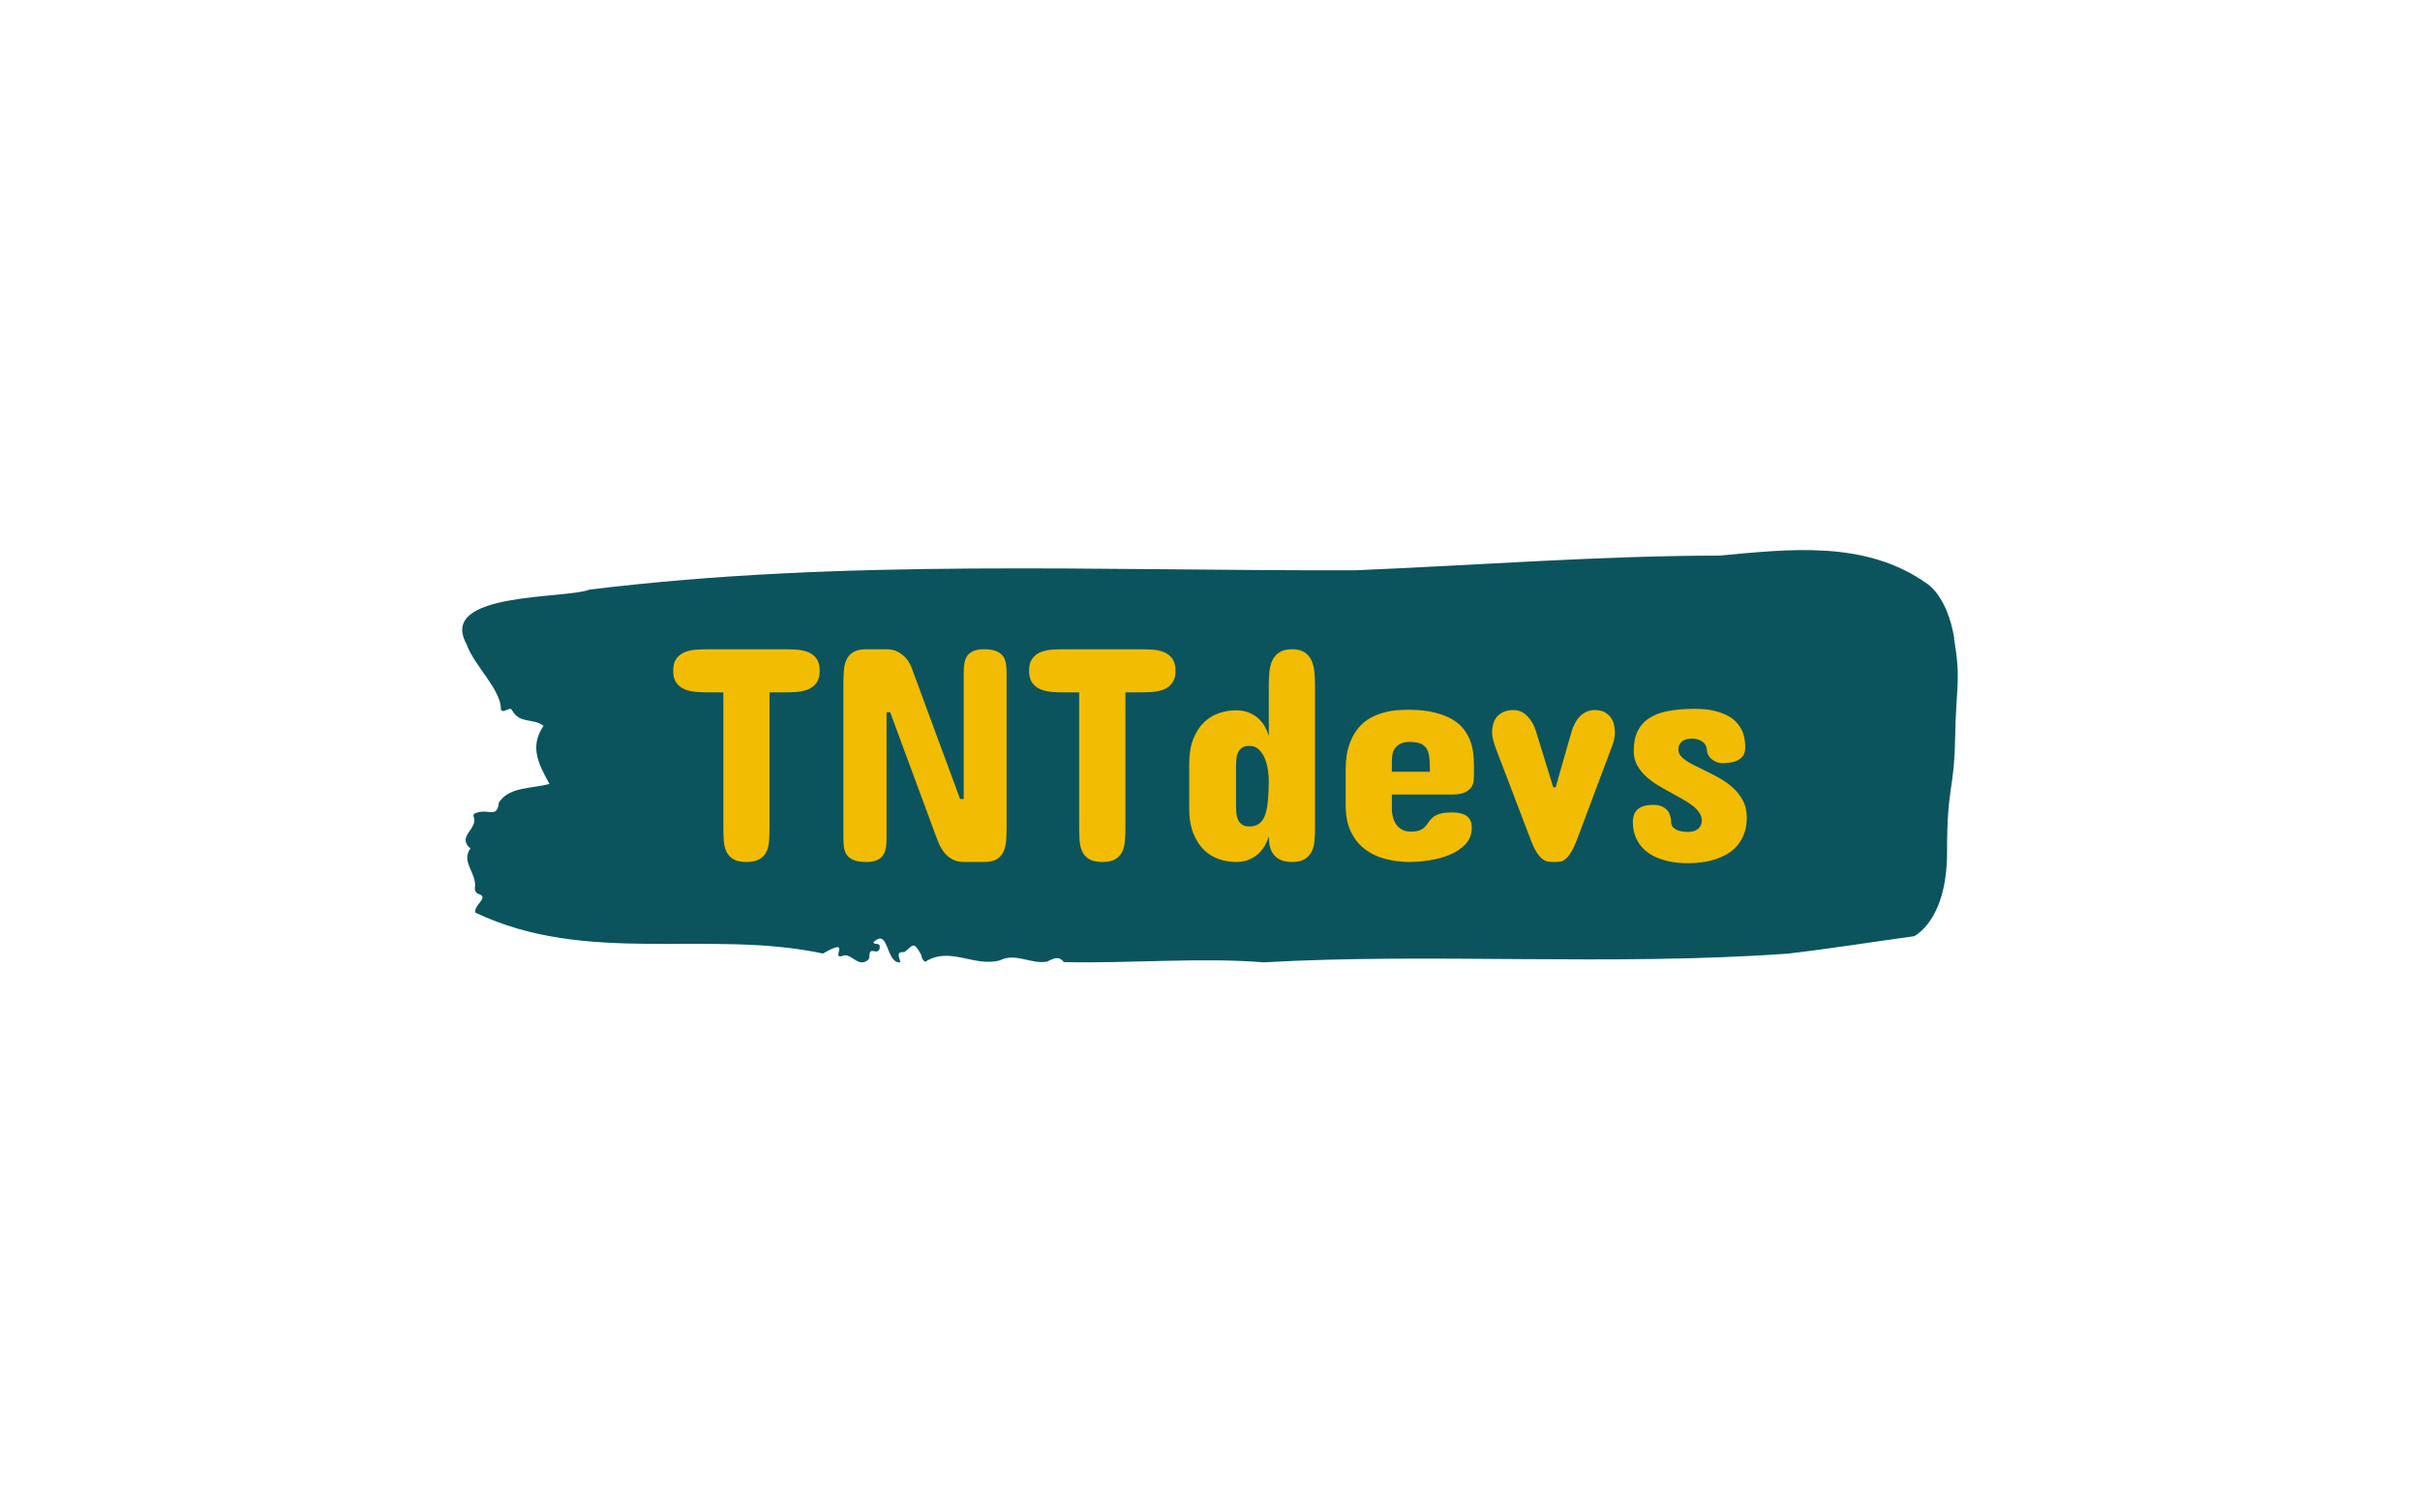 <svg viewBox="0 0 640 400" data-background-color="#ffffff" preserveAspectRatio="xMidYMid meet" height="400" width="640"
     xmlns="http://www.w3.org/2000/svg" xmlns:xlink="http://www.w3.org/1999/xlink">
    <rect width="640" height="400" x="0" y="0" opacity="1" fill="#ffffff" data-fill-palette-color="background"
          id="background"></rect>
    <g id="tight-bounds" transform="matrix(1,0,0,1,122.24,145.475)">
        <svg viewBox="0 0 395.52 109.049" height="109.049" width="395.52">
            <g>
                <svg viewBox="0 0 395.52 109.049" height="109.049" width="395.52">
                    <g>
                        <svg viewBox="0 0 395.52 109.049" height="109.049" width="395.52">
                            <g id="textblocktransform">
                                <svg viewBox="0 0 395.52 109.049" height="109.049" width="395.52"
                                     id="textblock">
                                    <g>
                                        <svg viewBox="0 0 395.52 109.049" height="109.049"
                                             width="395.52">
                                            <path d="M394.594 23.389C392.735 12.07 387.435 8.923 387.435 8.923 371.165-2.736 350.86-0.223 332.619 1.452 300.414 1.52 268.339 4.01 236.208 5.346 168.767 5.55 100.749 2.199 33.643 10.462 27.339 12.998-6.54 10.96 1.121 24.838 3.129 30.611 10.456 37.017 10.232 42.315 11.236 43.243 12.631 41.115 13.226 42.451 15.309 46.05 18.711 44.352 21.501 46.48 17.614 52.162 20.403 56.894 23.062 61.852 18.377 63.142 12.371 62.531 9.675 66.81 9.396 69.911 7.89 69.322 6.235 69.187 5.026 69.096 2.59 69.436 2.999 70.409 4.394 73.737-1.594 75.661 2.162 78.921-0.422 82.453 3.948 85.509 3.353 89.335 3.278 90.105 3.687 90.761 4.338 90.942 7.22 91.916 3.018 93.817 3.464 95.877 33.029 109.959 65.104 100.224 95.394 106.699 103.259 102.171 97.346 108.306 100.489 107.355 102.943 106.246 104.728 110.841 107.499 108.238 107.927 107.491 107.276 105.725 108.8 106.065 109.6 106.246 110.307 106.201 110.418 105.159 110.586 103.597 109.117 104.571 108.726 103.756 112.947 99.635 111.906 109.438 115.866 109.03 115.68 107.831 114.528 106.11 116.889 106.336 119.232 104.616 119.306 103.19 121.389 107.061 121.463 107.898 121.835 108.487 122.43 108.895 128.938 104.684 135.409 110.389 142.233 108.487 146.417 106.404 150.433 109.619 154.672 108.827 156.16 108.193 157.666 107.061 159.098 108.962 176.632 109.37 195.319 107.672 211.943 109.03 256.364 106.495 303.835 110.072 350.674 106.721 361.719 105.431 373.192 103.597 383.958 102.126 383.958 102.126 392.679 98.096 392.679 79.985S394.538 64.138 394.817 49.718C395.096 35.297 396.398 34.708 394.538 23.389Z"
                                                  opacity="1" fill="#0b545d" data-fill-palette-color="tertiary"></path>
                                            <g transform="matrix(1,0,0,1,55.768,26.231)">
                                                <svg width="283.983"
                                                     viewBox="0.24 -34.18 172.5 34.38"
                                                     height="56.588" data-palette-color="#f2bc02">
                                                    <path d="M5.81-34.18L18.21-34.18Q19.19-34.18 20.18-34.11 21.17-34.03 21.97-33.69 22.78-33.35 23.28-32.65 23.78-31.96 23.78-30.71L23.78-30.71Q23.78-29.49 23.28-28.8 22.78-28.1 21.97-27.76 21.17-27.42 20.18-27.33 19.19-27.25 18.21-27.25L18.21-27.25 15.72-27.25 15.72-5.57Q15.72-4.52 15.66-3.52 15.6-2.51 15.26-1.73 14.92-0.95 14.16-0.48 13.4 0 12.01 0L12.01 0Q10.62 0 9.86-0.48 9.11-0.95 8.76-1.73 8.42-2.51 8.36-3.52 8.3-4.52 8.3-5.57L8.3-5.57 8.3-27.25 5.81-27.25Q4.83-27.25 3.85-27.33 2.86-27.42 2.05-27.76 1.25-28.1 0.74-28.8 0.24-29.49 0.24-30.71L0.24-30.71Q0.24-31.96 0.74-32.65 1.25-33.35 2.05-33.69 2.86-34.03 3.85-34.11 4.83-34.18 5.81-34.18L5.81-34.18ZM38.57-31.15L46.34-10.11 46.92-10.11 46.92-30.37Q46.92-31.15 47.02-31.85 47.12-32.54 47.45-33.06 47.78-33.57 48.42-33.87 49.07-34.18 50.19-34.18L50.19-34.18Q51.44-34.18 52.16-33.87 52.88-33.57 53.24-33.06 53.61-32.54 53.71-31.85 53.81-31.15 53.81-30.37L53.81-30.37 53.81-5.62Q53.81-4.54 53.75-3.54 53.68-2.54 53.35-1.75 53.02-0.95 52.28-0.48 51.54 0 50.19 0L50.19 0 46.97 0Q45.82 0 45.05-0.45 44.28-0.9 43.77-1.55 43.26-2.2 42.95-2.91 42.65-3.61 42.48-4.1L42.48-4.1 35.1-24.07 34.52-24.07 34.52-3.81Q34.52-3.03 34.42-2.33 34.32-1.64 33.99-1.12 33.66-0.61 33.02-0.31 32.37 0 31.25 0L31.25 0Q29.98 0 29.25-0.31 28.51-0.61 28.15-1.12 27.78-1.64 27.68-2.33 27.59-3.03 27.59-3.81L27.59-3.81 27.59-28.56Q27.59-29.61 27.65-30.63 27.71-31.64 28.05-32.43 28.39-33.23 29.14-33.7 29.88-34.18 31.25-34.18L31.25-34.18 34.47-34.18Q35.69-34.18 36.46-33.7 37.23-33.23 37.72-32.67L37.72-32.67Q38.25-32.01 38.57-31.15L38.57-31.15ZM62.98-34.18L75.39-34.18Q76.36-34.18 77.35-34.11 78.34-34.03 79.15-33.69 79.95-33.35 80.45-32.65 80.95-31.96 80.95-30.71L80.95-30.71Q80.95-29.49 80.45-28.8 79.95-28.1 79.15-27.76 78.34-27.42 77.35-27.33 76.36-27.25 75.39-27.25L75.39-27.25 72.9-27.25 72.9-5.57Q72.9-4.52 72.83-3.52 72.77-2.51 72.43-1.73 72.09-0.95 71.33-0.48 70.58 0 69.18 0L69.18 0Q67.79 0 67.04-0.48 66.28-0.95 65.94-1.73 65.6-2.51 65.53-3.52 65.47-4.52 65.47-5.57L65.47-5.57 65.47-27.25 62.98-27.25Q62.01-27.25 61.02-27.33 60.03-27.42 59.22-27.76 58.42-28.1 57.92-28.8 57.42-29.49 57.42-30.71L57.42-30.71Q57.42-31.96 57.92-32.65 58.42-33.35 59.22-33.69 60.03-34.03 61.02-34.11 62.01-34.18 62.98-34.18L62.98-34.18ZM103.36-28.61L103.36-5.52Q103.36-4.49 103.29-3.5 103.22-2.51 102.85-1.73 102.48-0.95 101.75-0.48 101.02 0 99.7 0L99.7 0Q98.36 0 97.6-0.45 96.84-0.9 96.48-1.55 96.11-2.2 96.03-2.91 95.94-3.61 95.94-4.1L95.94-4.1Q95.72-3.39 95.32-2.66 94.91-1.93 94.28-1.34 93.64-0.76 92.75-0.38 91.86 0 90.67 0L90.67 0Q89.32 0 87.98-0.44 86.64-0.88 85.56-1.9 84.49-2.93 83.82-4.58 83.15-6.23 83.15-8.64L83.15-8.64 83.15-15.72Q83.15-18.16 83.82-19.81 84.49-21.46 85.56-22.47 86.64-23.49 87.98-23.93 89.32-24.37 90.67-24.37L90.67-24.37Q91.86-24.37 92.75-24 93.64-23.63 94.28-23.05 94.91-22.46 95.32-21.73 95.72-21 95.94-20.26L95.94-20.26 95.94-28.61Q95.94-29.66 96.05-30.68 96.16-31.69 96.54-32.46 96.92-33.23 97.66-33.7 98.41-34.18 99.7-34.18L99.7-34.18Q100.92-34.18 101.65-33.7 102.39-33.23 102.76-32.46 103.14-31.69 103.25-30.68 103.36-29.66 103.36-28.61L103.36-28.61ZM90.67-15.19L90.67-9.28Q90.67-8.62 90.72-7.98 90.76-7.35 90.98-6.84 91.2-6.32 91.63-6.02 92.06-5.71 92.81-5.71L92.81-5.71Q93.77-5.71 94.37-6.14 94.96-6.57 95.31-7.46 95.65-8.35 95.78-9.7 95.92-11.06 95.94-12.94L95.94-12.94Q95.94-13.7 95.81-14.69 95.67-15.67 95.33-16.55 94.99-17.43 94.38-18.04 93.77-18.65 92.81-18.65L92.81-18.65Q92.06-18.65 91.63-18.35 91.2-18.04 90.98-17.55 90.76-17.07 90.72-16.44 90.67-15.82 90.67-15.19L90.67-15.19ZM128.9-15.43L128.9-13.92Q128.9-13.53 128.85-13 128.8-12.48 128.47-12 128.14-11.52 127.43-11.18 126.72-10.84 125.43-10.84L125.43-10.84 115.71-10.84 115.71-8.5Q115.71-7.91 115.86-7.28 116.01-6.64 116.36-6.1 116.71-5.57 117.3-5.22 117.89-4.88 118.74-4.88L118.74-4.88Q119.72-4.88 120.24-5.11 120.77-5.35 121.07-5.69 121.38-6.03 121.62-6.42 121.87-6.81 122.27-7.15 122.67-7.5 123.39-7.73 124.11-7.96 125.38-7.96L125.38-7.96Q125.99-7.96 126.56-7.86 127.14-7.76 127.58-7.5 128.02-7.23 128.29-6.75 128.55-6.27 128.55-5.52L128.55-5.52Q128.55-3.93 127.55-2.87 126.55-1.81 125.04-1.17 123.53-0.54 121.76-0.27 119.99 0 118.45 0L118.45 0Q116.42-0.02 114.59-0.51 112.76-1 111.35-2.08 109.95-3.15 109.12-4.88 108.29-6.62 108.29-9.13L108.29-9.13 108.29-14.84Q108.29-17.16 108.84-18.77 109.39-20.39 110.27-21.46 111.15-22.53 112.25-23.13 113.34-23.73 114.47-24.02 115.59-24.32 116.6-24.39 117.62-24.46 118.35-24.46L118.35-24.46Q120.82-24.46 122.56-24.02 124.31-23.58 125.48-22.88 126.65-22.17 127.33-21.24 128.02-20.31 128.36-19.32 128.7-18.33 128.8-17.32 128.9-16.31 128.9-15.43L128.9-15.43ZM115.71-16.21L115.71-14.5 121.82-14.5Q121.82-15.65 121.76-16.54 121.69-17.43 121.39-18.04 121.08-18.65 120.44-18.97 119.79-19.29 118.59-19.29L118.59-19.29Q117.59-19.29 117.02-18.97 116.45-18.65 116.15-18.18 115.86-17.7 115.79-17.16 115.71-16.63 115.71-16.21L115.71-16.21ZM150.96-18.26L145.54-3.81Q145.01-2.39 144.54-1.62 144.08-0.85 143.64-0.49 143.2-0.12 142.76-0.06 142.32 0 141.83 0L141.83 0Q141.3 0 140.83-0.06 140.37-0.12 139.9-0.48 139.44-0.83 138.95-1.6 138.46-2.37 137.93-3.81L137.93-3.81 132.41-18.26Q132.19-18.85 132.01-19.52 131.82-20.19 131.82-20.85L131.82-20.85Q131.82-21.56 132.01-22.2 132.19-22.85 132.6-23.34 133.02-23.83 133.68-24.12 134.34-24.41 135.29-24.41L135.29-24.41Q135.97-24.41 136.55-24.12 137.12-23.83 137.57-23.34 138.02-22.85 138.37-22.22 138.71-21.58 138.9-20.9L138.9-20.9 141.64-12.01 142.03-12.01 144.57-20.9Q144.74-21.51 145.06-22.14 145.37-22.78 145.82-23.28 146.28-23.78 146.9-24.1 147.52-24.41 148.33-24.41L148.33-24.41Q149.21-24.41 149.82-24.11 150.43-23.8 150.82-23.3 151.21-22.8 151.38-22.14 151.55-21.48 151.55-20.8L151.55-20.8Q151.55-20.17 151.39-19.53 151.23-18.9 150.96-18.26L150.96-18.26ZM161.75-18.02L161.75-18.02Q161.75-17.53 162.07-17.11 162.39-16.7 162.94-16.32 163.49-15.94 164.21-15.58 164.93-15.21 165.71-14.84L165.71-14.84Q166.9-14.26 168.15-13.59 169.39-12.92 170.42-12.01 171.44-11.11 172.09-9.92 172.74-8.74 172.74-7.13L172.74-7.13Q172.74-5.66 172.31-4.54 171.88-3.42 171.18-2.6 170.47-1.78 169.53-1.25 168.59-0.71 167.55-0.39 166.51-0.07 165.44 0.06 164.36 0.2 163.41 0.2L163.41 0.2Q161.53 0.2 160.14-0.12 158.75-0.44 157.75-0.96 156.75-1.49 156.1-2.16 155.45-2.83 155.09-3.56 154.72-4.3 154.57-5.02 154.43-5.74 154.43-6.35L154.43-6.35Q154.43-7.81 155.25-8.5 156.06-9.18 157.75-9.18L157.75-9.18Q158.97-9.18 159.75-8.52 160.53-7.86 160.58-6.4L160.58-6.4Q160.61-5.91 160.86-5.62 161.12-5.32 161.52-5.14 161.92-4.96 162.41-4.9 162.9-4.83 163.36-4.83L163.36-4.83Q164.32-4.83 164.91-5.33 165.51-5.83 165.51-6.64L165.51-6.64Q165.51-7.32 165.11-7.92 164.71-8.52 164.05-9.03 163.39-9.55 162.55-10.02 161.7-10.5 160.82-10.99L160.82-10.99Q159.73-11.57 158.62-12.23 157.5-12.89 156.6-13.7 155.7-14.5 155.14-15.52 154.57-16.53 154.57-17.82L154.57-17.82Q154.57-19.73 155.2-21.01 155.82-22.29 157.02-23.08 158.21-23.88 159.93-24.22 161.65-24.56 163.85-24.61L163.85-24.61 164.24-24.61Q166.22-24.61 167.6-24.27 168.98-23.93 169.89-23.38 170.81-22.83 171.34-22.14 171.86-21.46 172.12-20.76 172.37-20.07 172.43-19.43 172.49-18.8 172.49-18.36L172.49-18.36Q172.49-17.63 172.19-17.15 171.88-16.67 171.38-16.39 170.88-16.11 170.25-16 169.61-15.89 168.93-15.87L168.93-15.87Q168.34-15.87 167.87-16.06 167.39-16.26 167.05-16.55 166.71-16.85 166.53-17.21 166.34-17.58 166.34-17.92L166.34-17.92Q166.29-18.85 165.6-19.34 164.9-19.82 163.9-19.82L163.9-19.82Q163.49-19.82 163.11-19.74 162.73-19.65 162.42-19.45 162.12-19.24 161.94-18.9 161.75-18.55 161.75-18.02Z"
                                                          opacity="1" transform="matrix(1,0,0,1,0,0)" fill="#f2bc02"
                                                          class="wordmark-text-0" data-fill-palette-color="quaternary"
                                                          id="text-0"></path>
                                                </svg>
                                            </g>
                                        </svg>
                                    </g>
                                </svg>
                            </g>
                        </svg>
                    </g>
                    <g></g>
                </svg>
            </g>
            <defs></defs>
        </svg>
        <rect width="395.52" height="109.049" fill="none" stroke="none" visibility="hidden"></rect>
    </g>
</svg>